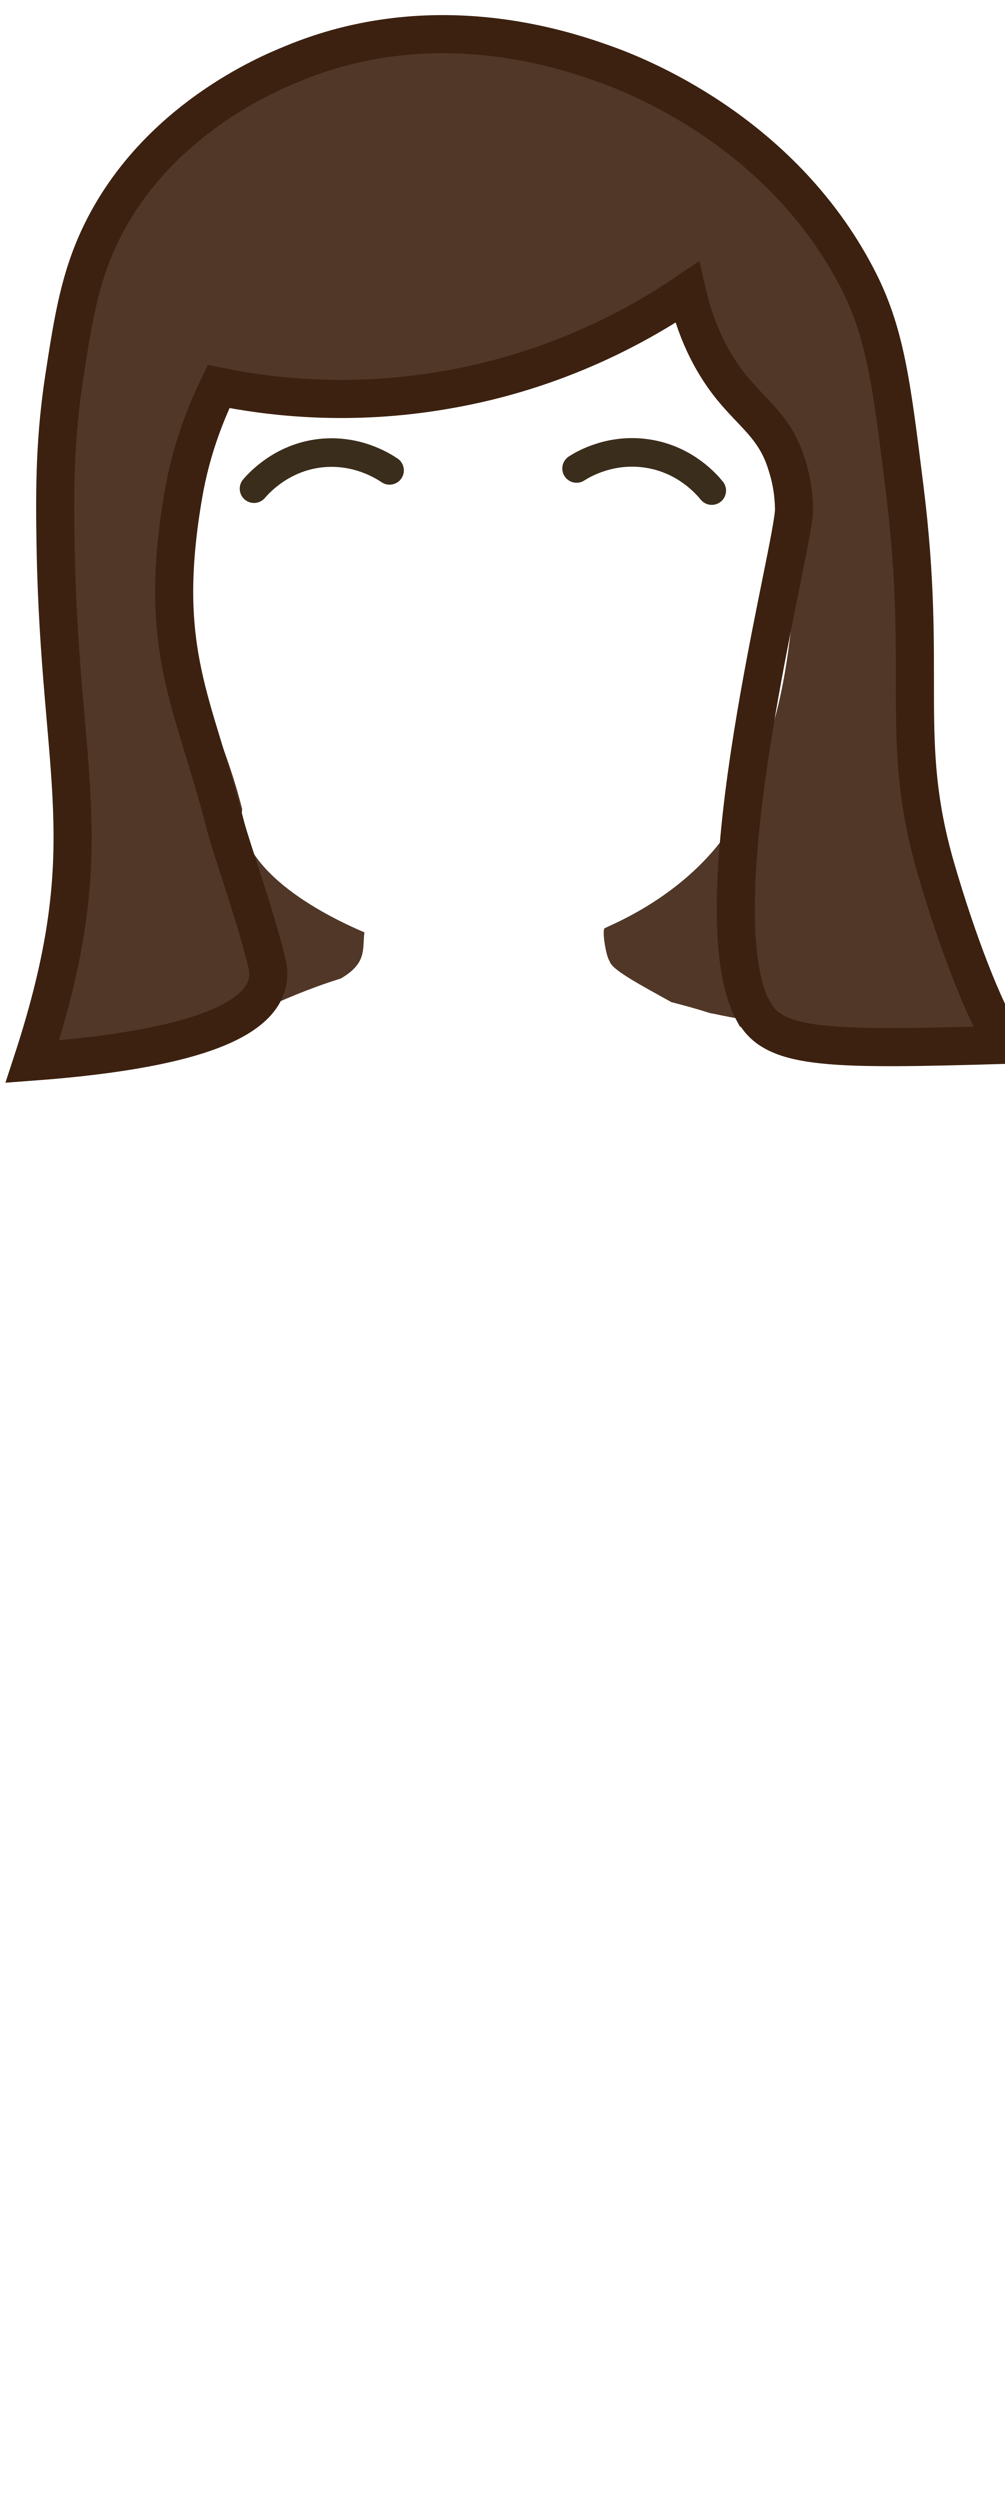 <?xml version="1.0" encoding="UTF-8"?>
<svg xmlns="http://www.w3.org/2000/svg" viewBox="0 0 26.39 65.58">
  <defs>
    <style>
      .cls-1 {
        fill: #513727;
      }

      .cls-2 {
        stroke: #3b2d1b;
        stroke-linecap: round;
        stroke-linejoin: round;
        stroke-width: .75px;
      }

      .cls-2, .cls-3 {
        fill: none;
      }

      .cls-3 {
        stroke: #3c2111;
        stroke-miterlimit: 10;
      }
    </style>
  </defs>
  <g id="avatar_lawn">
    <path class="cls-2" d="M6.67,12.82c.13-.15.72-.81,1.73-.93.96-.11,1.65.33,1.83.45"/>
    <path class="cls-2" d="M15.14,12.29c.17-.11.92-.56,1.93-.38.95.17,1.49.8,1.62.96"/>
  </g>
  <g id="long_hair">
    <path class="cls-1" d="M26.51,27c-2.53.07-5.51.1-7.79-.41-.03,0-.07-.01-.1-.02-.31-.1-.64-.19-.99-.28-.81-.45-1.57-.85-1.62-1.07-.1-.13-.21-.83-.13-.87.24-.13,3.09-1.22,3.96-4.01.24-.76.87-1.8,1.07-5.58.02-.29.03-.61.04-.94.01-.36.02-.74.02-1.14-.12-.28-.29-.46-.31-.54-.3-.93-.88-1.27-1.45-1.99-.39-.49-.87-1.26-1.15-2.47-1.19.8-3.35,2.05-6.35,2.56-2.52.44-4.64.18-5.95-.09-.28.56-.71,1.56-.94,2.87-.7,4.1.73,4.98,1.54,8.21-.18,1.28,1.41,2.46,3.21,3.23-.06.44.08.8-.62,1.21-1.7.53-2.78,1.22-3.51,1.44-.23.07-.66.21-1.14.53-1.14.08-2.32.13-3.43.22,1.86-5.68.72-7.36.61-13.5-.03-1.66-.02-2.91.22-4.48.23-1.48.4-2.6.98-3.78C4.11,3.16,7.02,1.95,7.66,1.68c3.71-1.54,7.12-.38,8.22,0,.76.28,4.59,1.72,6.61,5.58.75,1.45.92,2.81,1.26,5.53.62,4.94-.16,6.58.82,9.97.55,1.93,1.38,3.37,1.94,4.24Z"/>
    <path id="Hair" class="cls-3" d="M19.81,26.56c.54.98,2.07.98,6.59.85-.56-.87-1.27-2.72-1.83-4.65-.98-3.39-.2-5.03-.82-9.98-.34-2.72-.5-4.08-1.26-5.52-2.02-3.86-5.85-5.31-6.61-5.58-1.09-.39-4.51-1.55-8.22,0-.64.26-3.55,1.48-4.99,4.41-.58,1.18-.75,2.3-.98,3.78-.24,1.57-.26,2.82-.23,4.48.11,6.14,1.25,7.82-.61,13.5,4.58-.34,6.48-1.23,6.16-2.58-.3-1.25-.93-3-1.09-3.61-.81-3.23-1.81-4.55-1.11-8.65.22-1.31.66-2.31.93-2.87,1.32.27,3.43.53,5.96.09,2.99-.51,5.16-1.76,6.34-2.56.28,1.21.76,1.98,1.15,2.47.58.72,1.15,1.06,1.45,1.99.04.13.2.57.21,1.22.02.95-2.56,10.47-1.06,13.2Z"/>
  </g>
</svg>